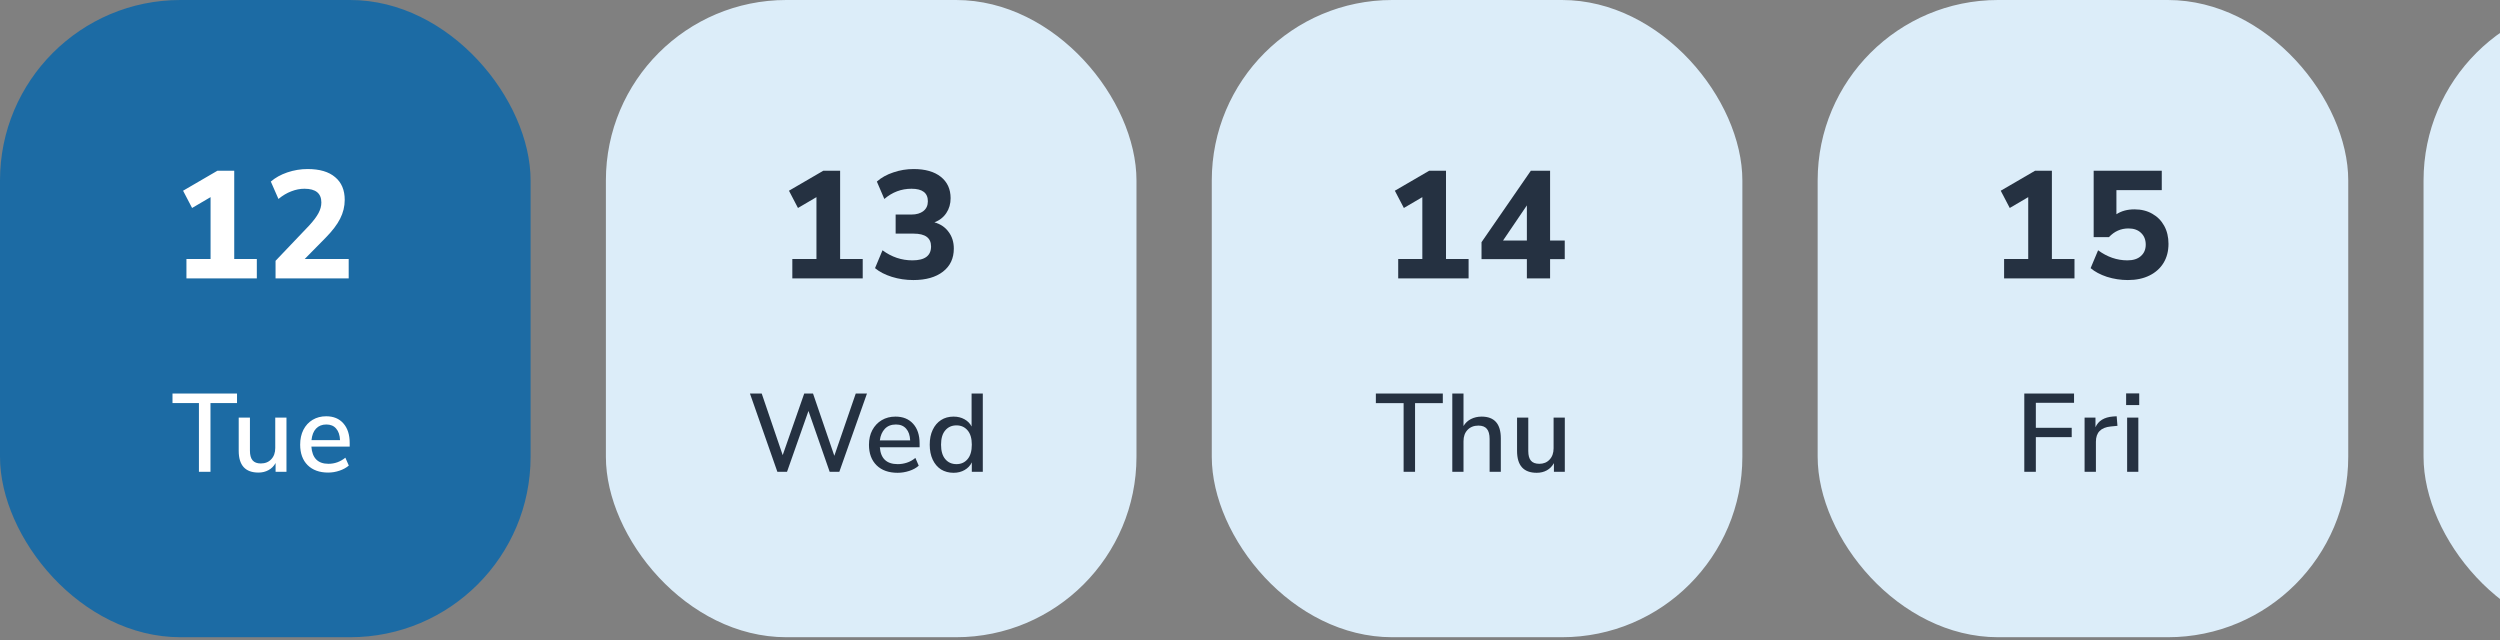 <svg width="332" height="85" viewBox="0 0 332 85" fill="none" xmlns="http://www.w3.org/2000/svg">
<rect x="0" y="0" width="332" height="85" fill="#808080" stroke="none"/>
<rect width="70.462" height="84.623" rx="23.965" fill="#1C6BA4"/>
<path d="M24.759 36.968V34.392H27.963V26.18L25.509 27.62L24.313 25.328L28.875 22.672H31.106V34.392H34.107V36.968H24.759ZM36.593 36.968V34.636L41.075 29.931C41.642 29.309 42.048 28.769 42.291 28.309C42.548 27.836 42.676 27.363 42.676 26.89C42.676 25.673 41.926 25.065 40.426 25.065C39.844 25.065 39.263 25.18 38.682 25.409C38.1 25.626 37.533 25.964 36.978 26.423L35.965 24.112C36.559 23.598 37.289 23.192 38.154 22.895C39.033 22.598 39.932 22.449 40.852 22.449C42.447 22.449 43.663 22.807 44.502 23.523C45.353 24.227 45.779 25.234 45.779 26.545C45.779 27.41 45.576 28.241 45.171 29.039C44.779 29.823 44.13 30.675 43.224 31.594L40.466 34.392H46.306V36.968H36.593Z" fill="white"/>
<path d="M26.418 53.526H22.908V52.257H31.476V53.526H27.952V62.654H26.418V53.526ZM38.043 55.458V62.654H36.598V61.489C36.372 61.902 36.057 62.217 35.654 62.433C35.261 62.649 34.818 62.758 34.327 62.758C32.577 62.758 31.701 61.794 31.701 59.867V55.458H33.191V59.852C33.191 60.432 33.309 60.86 33.545 61.135C33.781 61.411 34.145 61.548 34.636 61.548C35.216 61.548 35.678 61.361 36.023 60.988C36.377 60.614 36.553 60.118 36.553 59.498V55.458H38.043ZM46.439 59.307H41.351C41.459 60.831 42.217 61.593 43.623 61.593C44.448 61.593 45.196 61.322 45.864 60.781L46.321 61.828C45.987 62.114 45.574 62.34 45.083 62.507C44.591 62.674 44.09 62.758 43.578 62.758C42.428 62.758 41.519 62.428 40.85 61.769C40.191 61.111 39.862 60.201 39.862 59.041C39.862 58.304 40.004 57.65 40.29 57.08C40.584 56.51 40.992 56.067 41.514 55.752C42.044 55.438 42.644 55.281 43.313 55.281C44.286 55.281 45.048 55.595 45.599 56.224C46.159 56.854 46.439 57.724 46.439 58.835V59.307ZM43.342 56.372C42.772 56.372 42.315 56.554 41.971 56.917C41.636 57.271 41.435 57.783 41.366 58.451H45.156C45.127 57.783 44.955 57.271 44.64 56.917C44.335 56.554 43.903 56.372 43.342 56.372Z" fill="white"/>
<rect x="80.462" width="70.462" height="84.623" rx="23.965" fill="#DCEDF9"/>
<path d="M105.221 36.968V34.392H108.425V26.18L105.971 27.62L104.775 25.328L109.337 22.672H111.568V34.392H114.569V36.968H105.221ZM121.293 37.191C120.293 37.191 119.34 37.049 118.434 36.765C117.528 36.481 116.785 36.096 116.203 35.609L117.197 33.237C118.4 34.129 119.725 34.575 121.171 34.575C122.821 34.575 123.645 33.96 123.645 32.73C123.645 31.594 122.875 31.026 121.334 31.026H118.941V28.492H121.03C121.705 28.492 122.239 28.336 122.631 28.025C123.024 27.714 123.22 27.282 123.22 26.727C123.22 25.619 122.496 25.065 121.05 25.065C119.698 25.065 118.495 25.517 117.44 26.423L116.447 24.112C117.042 23.584 117.772 23.179 118.637 22.895C119.502 22.598 120.401 22.449 121.334 22.449C122.875 22.449 124.078 22.794 124.943 23.483C125.808 24.172 126.241 25.119 126.241 26.322C126.241 27.065 126.052 27.721 125.673 28.289C125.295 28.857 124.767 29.269 124.091 29.526C124.903 29.756 125.531 30.181 125.977 30.803C126.437 31.412 126.667 32.148 126.667 33.014C126.667 34.311 126.187 35.332 125.227 36.075C124.267 36.819 122.956 37.191 121.293 37.191Z" fill="#253141"/>
<path d="M103.234 62.654L99.591 52.257H101.154L103.942 60.442L106.803 52.257H107.968L110.799 60.531L113.645 52.257H115.135L111.463 62.654H110.18L107.363 54.573L104.517 62.654H103.234ZM119.203 62.787C118.024 62.787 117.095 62.458 116.416 61.799C115.738 61.13 115.399 60.221 115.399 59.071C115.399 58.333 115.546 57.684 115.841 57.124C116.146 56.554 116.564 56.111 117.095 55.797C117.625 55.482 118.235 55.325 118.923 55.325C119.916 55.325 120.698 55.644 121.268 56.283C121.838 56.913 122.124 57.783 122.124 58.894V59.395H116.844C116.952 60.889 117.743 61.637 119.218 61.637C119.631 61.637 120.034 61.573 120.428 61.445C120.831 61.317 121.209 61.106 121.563 60.811L122.006 61.843C121.681 62.138 121.263 62.369 120.752 62.536C120.241 62.703 119.725 62.787 119.203 62.787ZM118.982 56.372C118.363 56.372 117.871 56.563 117.508 56.947C117.144 57.33 116.923 57.842 116.844 58.481H120.87C120.84 57.812 120.664 57.296 120.339 56.932C120.015 56.559 119.562 56.372 118.982 56.372ZM126.638 62.787C126.009 62.787 125.453 62.639 124.971 62.345C124.499 62.04 124.131 61.607 123.865 61.047C123.6 60.486 123.467 59.823 123.467 59.056C123.467 58.289 123.6 57.63 123.865 57.08C124.131 56.519 124.499 56.087 124.971 55.782C125.443 55.477 125.999 55.325 126.638 55.325C127.179 55.325 127.66 55.443 128.083 55.679C128.506 55.915 128.821 56.234 129.027 56.637V52.257H130.516V62.654H129.056V61.401C128.85 61.833 128.53 62.172 128.098 62.418C127.675 62.664 127.188 62.787 126.638 62.787ZM127.021 61.637C127.631 61.637 128.122 61.416 128.496 60.973C128.87 60.531 129.056 59.892 129.056 59.056C129.056 58.22 128.87 57.586 128.496 57.154C128.122 56.711 127.631 56.49 127.021 56.49C126.402 56.49 125.905 56.711 125.532 57.154C125.158 57.586 124.971 58.22 124.971 59.056C124.971 59.892 125.158 60.531 125.532 60.973C125.905 61.416 126.402 61.637 127.021 61.637Z" fill="#253141"/>
<rect x="160.924" width="70.462" height="84.623" rx="23.965" fill="#DCEDF9"/>
<path d="M185.682 36.968V34.392H188.886V26.18L186.433 27.62L185.236 25.328L189.799 22.672H192.029V34.392H195.03V36.968H185.682ZM202.769 36.968V34.413H196.746V32.162L203.296 22.672H205.851V31.939H207.798V34.413H205.851V36.968H202.769ZM202.769 31.939V27.275L199.605 31.939H202.769Z" fill="#253141"/>
<path d="M186.4 62.654V53.54H182.714V52.257H191.606V53.54H187.919V62.654H186.4ZM192.865 62.654V52.257H194.354V56.578C194.6 56.165 194.929 55.856 195.342 55.649C195.765 55.433 196.237 55.325 196.758 55.325C198.459 55.325 199.309 56.288 199.309 58.215V62.654H197.82V58.304C197.82 57.684 197.697 57.232 197.451 56.947C197.215 56.662 196.842 56.519 196.33 56.519C195.731 56.519 195.249 56.711 194.885 57.094C194.531 57.468 194.354 57.965 194.354 58.584V62.654H192.865ZM204.075 62.787C202.335 62.787 201.465 61.819 201.465 59.882V55.458H202.955V59.897C202.955 60.477 203.073 60.904 203.309 61.179C203.544 61.455 203.918 61.593 204.429 61.593C204.99 61.593 205.442 61.406 205.786 61.032C206.14 60.658 206.317 60.157 206.317 59.528V55.458H207.807V62.654H206.361V61.504C206.125 61.927 205.811 62.246 205.417 62.463C205.024 62.679 204.577 62.787 204.075 62.787Z" fill="#253141"/>
<rect x="241.385" width="70.462" height="84.623" rx="23.965" fill="#DCEDF9"/>
<path d="M266.144 36.968V34.392H269.348V26.18L266.895 27.62L265.698 25.328L270.261 22.672H272.491V34.392H275.492V36.968H266.144ZM282.582 37.191C281.635 37.191 280.709 37.049 279.804 36.765C278.911 36.468 278.188 36.082 277.634 35.609L278.628 33.237C279.844 34.129 281.142 34.575 282.521 34.575C283.291 34.575 283.886 34.386 284.305 34.007C284.738 33.629 284.954 33.122 284.954 32.486C284.954 31.837 284.745 31.317 284.326 30.925C283.92 30.533 283.366 30.337 282.663 30.337C281.649 30.337 280.784 30.722 280.067 31.493H278.039V22.672H287.083V25.247H281.061V28.451C281.723 28.018 282.521 27.802 283.454 27.802C284.359 27.802 285.15 27.998 285.826 28.39C286.502 28.769 287.029 29.303 287.408 29.992C287.786 30.682 287.976 31.479 287.976 32.385C287.976 33.345 287.759 34.183 287.327 34.899C286.894 35.616 286.272 36.177 285.461 36.583C284.65 36.988 283.69 37.191 282.582 37.191Z" fill="#253141"/>
<path d="M268.826 62.654V52.257H275.433V53.496H270.36V56.814H275.123V58.053H270.36V62.654H268.826ZM276.833 62.654V55.458H278.278V56.74C278.652 55.885 279.428 55.408 280.608 55.31L281.095 55.281L281.198 56.549L280.299 56.637C278.991 56.765 278.337 57.439 278.337 58.658V62.654H276.833ZM282.349 53.791V52.242H284.089V53.791H282.349ZM282.482 62.654V55.458H283.971V62.654H282.482Z" fill="#253141"/>
<rect x="321.847" width="70.462" height="84.623" rx="23.965" fill="#DCEDF9"/>
</svg>
